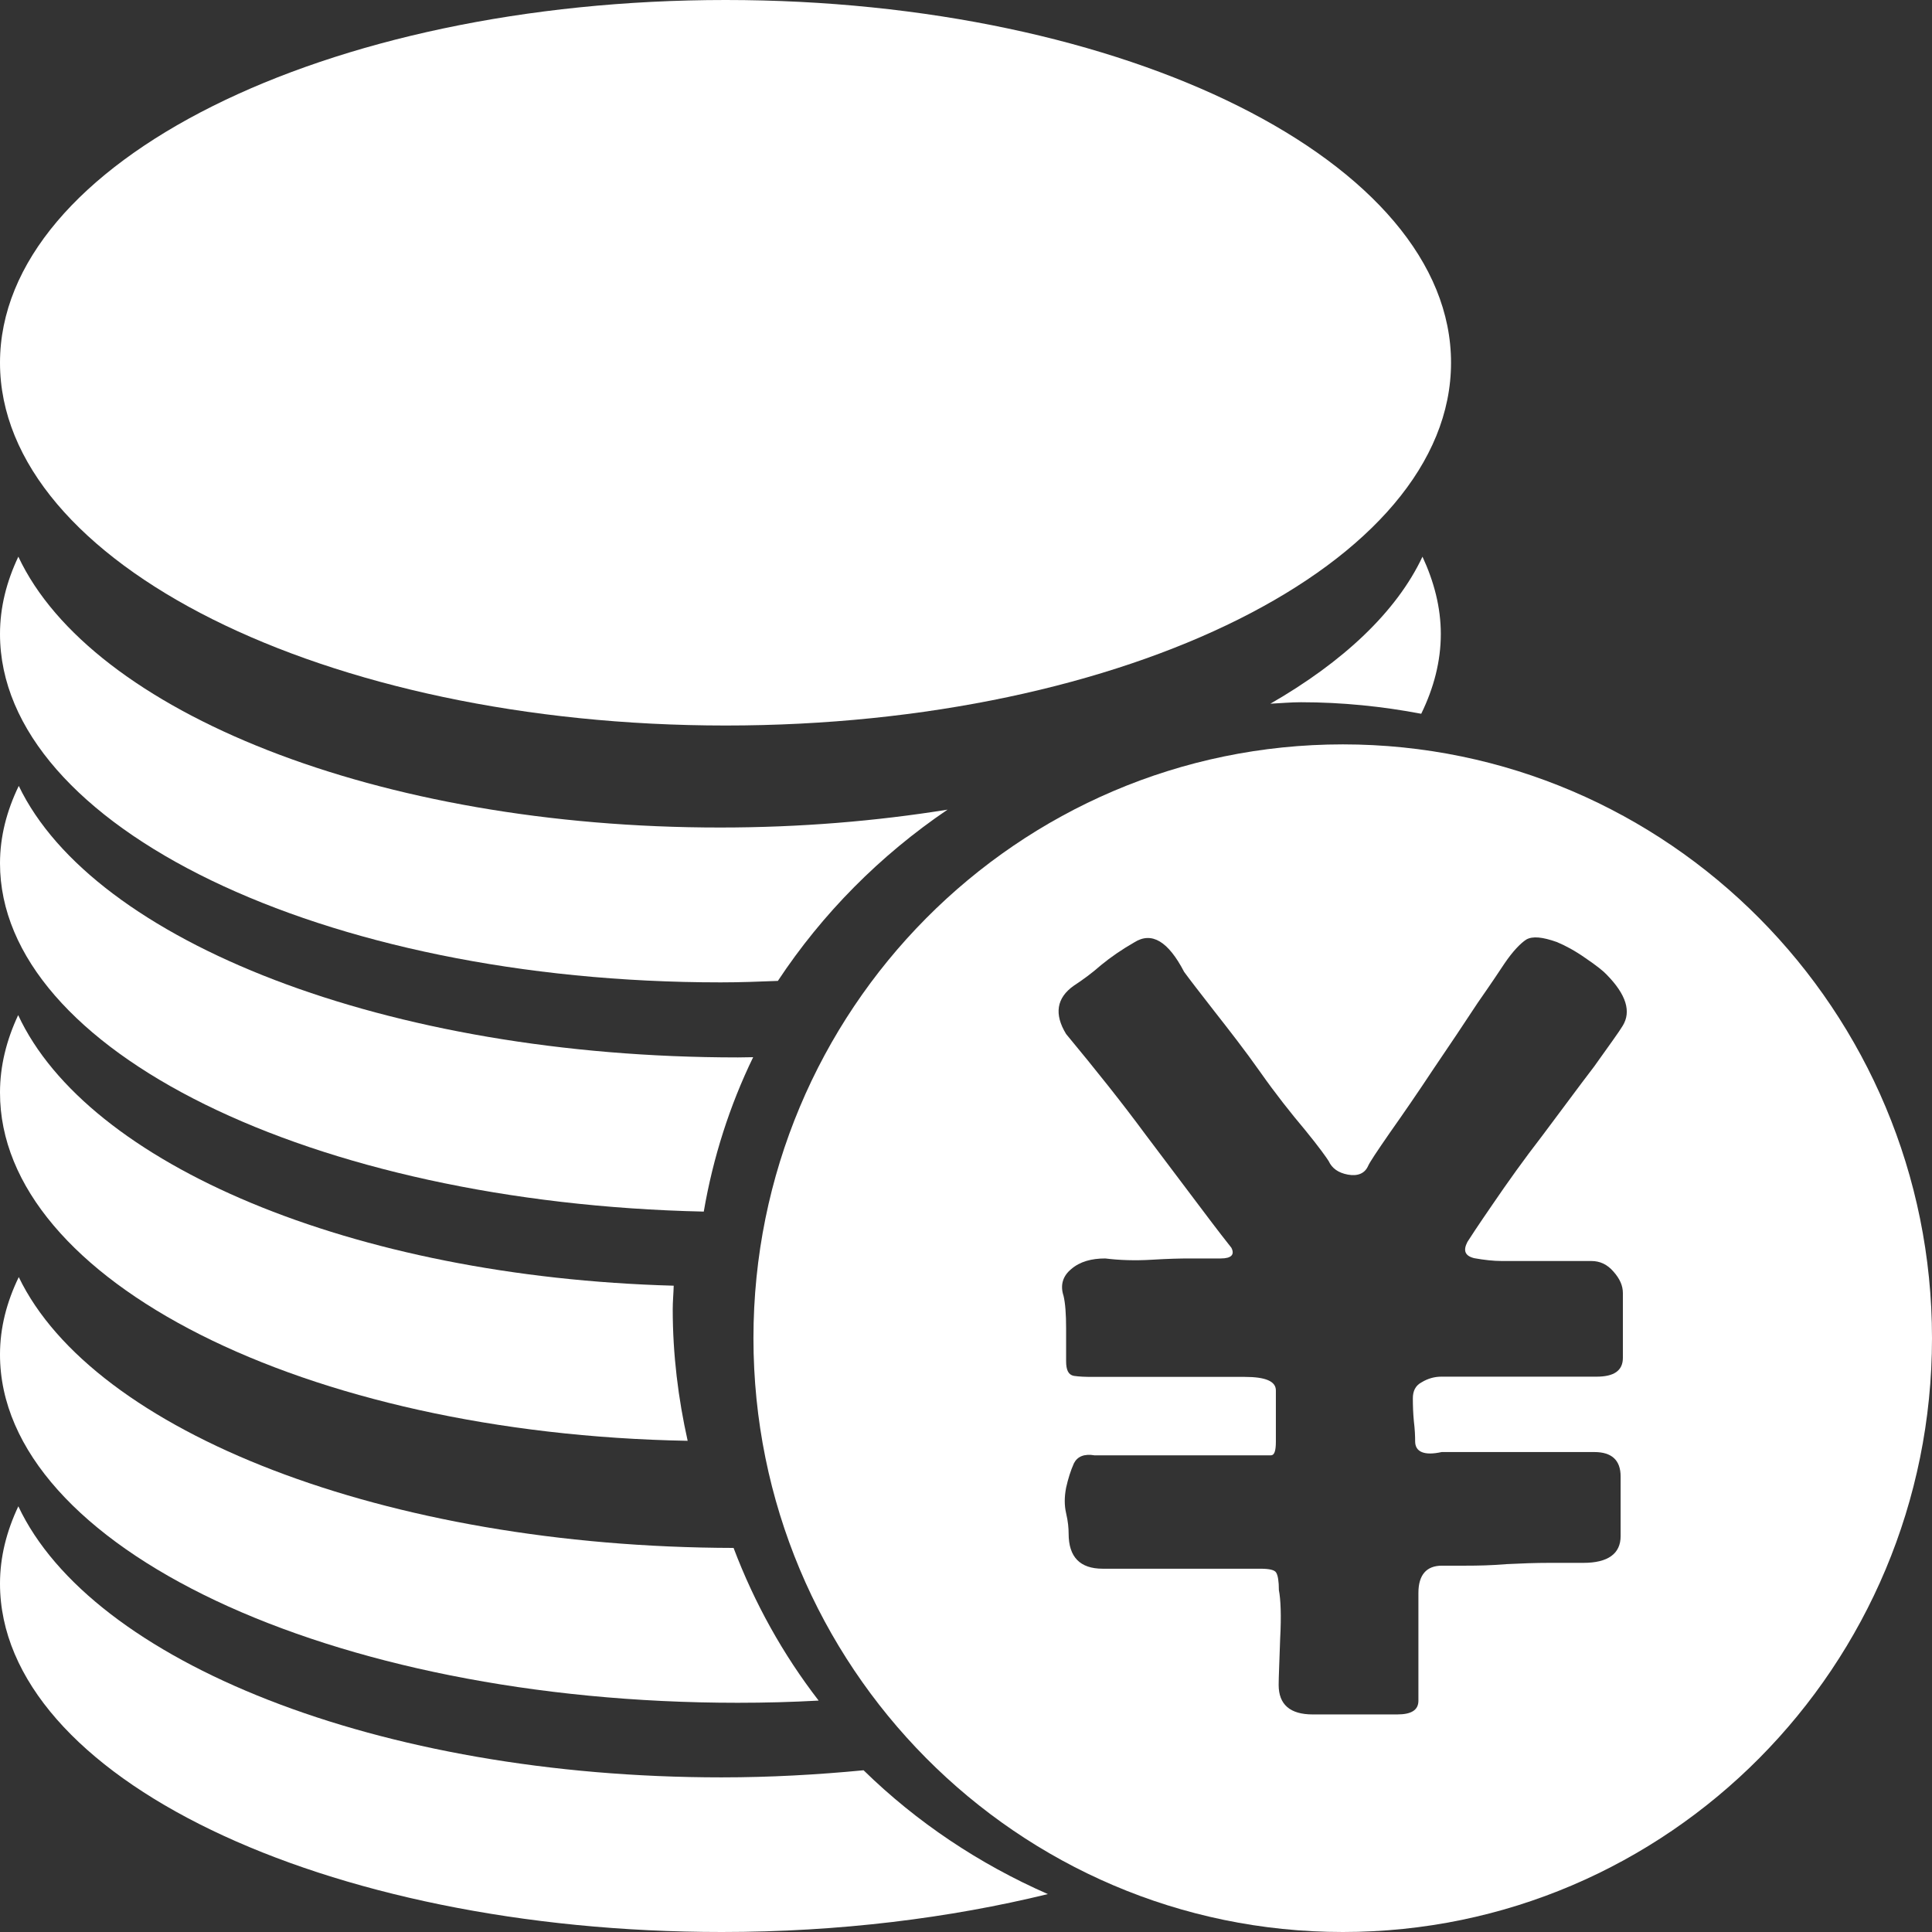 <?xml version="1.0" encoding="UTF-8"?>
<svg width="59px" height="59px" viewBox="0 0 59 59" version="1.1" xmlns="http://www.w3.org/2000/svg" xmlns:xlink="http://www.w3.org/1999/xlink">
    <rect x="0" y="0" width="59" height="59" fill="#333333" stroke="none"/>
    <!-- Generator: Sketch 49.3 (51167) - http://www.bohemiancoding.com/sketch -->
    <title>PCLIRUN@2x</title>
    <desc>Created with Sketch.</desc>
    <defs></defs>
    <g id="Page-1" stroke="none" stroke-width="1" fill="none" fill-rule="evenodd">
        <g id="招商加盟" transform="translate(-1045, -801)" fill="#FFFFFF" fill-rule="nonzero">
            <g id="Group-4" transform="translate(1045, 801)">
                <g id="PCLIRUN">
                    <path d="M41.008,22.732 C31.067,22.732 23.009,30.854 23.009,40.866 C23.009,50.878 31.067,59 41.008,59 C50.942,59 59,50.878 59,40.866 C59,30.854 50.942,22.732 41.008,22.732 Z M45.022,38.423 C45.323,38.478 45.616,38.509 45.863,38.509 L48.595,38.509 C48.858,38.509 49.082,38.61 49.275,38.835 C49.468,39.053 49.56,39.263 49.56,39.489 L49.56,41.465 C49.56,41.862 49.282,42.041 48.758,42.041 L44.018,42.041 C43.81,42.041 43.609,42.095 43.416,42.212 C43.223,42.313 43.146,42.484 43.146,42.702 C43.146,42.935 43.154,43.153 43.177,43.402 C43.208,43.651 43.216,43.861 43.216,44.017 C43.216,44.343 43.501,44.46 44.026,44.343 L48.688,44.343 C49.221,44.343 49.491,44.592 49.491,45.09 L49.491,46.911 C49.491,47.447 49.105,47.727 48.356,47.727 L47.314,47.727 C46.897,47.727 46.465,47.743 46.002,47.766 C45.554,47.805 45.13,47.813 44.759,47.813 L44.034,47.813 C43.563,47.813 43.316,48.093 43.316,48.645 L43.316,51.936 C43.316,52.224 43.1,52.356 42.668,52.356 L40.09,52.356 C39.395,52.356 39.048,52.053 39.048,51.454 C39.048,51.22 39.071,50.761 39.094,50.038 C39.133,49.33 39.109,48.832 39.055,48.56 C39.055,48.288 39.025,48.109 38.971,48.023 C38.924,47.945 38.77,47.906 38.492,47.906 L33.676,47.906 C32.981,47.906 32.634,47.549 32.634,46.833 C32.634,46.677 32.618,46.467 32.557,46.21 C32.502,45.969 32.502,45.72 32.557,45.432 C32.618,45.16 32.695,44.911 32.796,44.686 C32.904,44.476 33.112,44.39 33.429,44.444 L38.808,44.444 C38.917,44.444 38.963,44.312 38.963,44.024 L38.963,42.461 C38.963,42.181 38.646,42.048 38.013,42.048 L33.359,42.048 C33.143,42.048 32.958,42.041 32.796,42.017 C32.626,41.986 32.557,41.838 32.557,41.566 L32.557,40.562 C32.557,40.135 32.533,39.8 32.479,39.574 C32.371,39.248 32.456,38.968 32.711,38.758 C32.981,38.524 33.336,38.431 33.753,38.431 C34.185,38.485 34.656,38.501 35.173,38.47 C35.675,38.439 36.068,38.431 36.331,38.431 L37.28,38.431 C37.604,38.431 37.712,38.314 37.604,38.104 C37.504,37.98 37.18,37.567 36.655,36.867 C36.107,36.136 35.551,35.405 34.972,34.634 C34.278,33.693 33.467,32.674 32.557,31.577 C32.186,30.97 32.263,30.472 32.796,30.099 C33.058,29.928 33.336,29.726 33.629,29.469 C33.923,29.228 34.262,28.994 34.641,28.777 C35.173,28.442 35.675,28.745 36.161,29.679 C36.331,29.912 36.632,30.301 37.087,30.885 C37.543,31.468 38.013,32.067 38.484,32.736 C38.955,33.405 39.418,33.989 39.85,34.502 C40.283,35.031 40.514,35.358 40.576,35.459 C40.676,35.677 40.869,35.817 41.163,35.871 C41.464,35.926 41.672,35.833 41.772,35.622 C41.819,35.506 42.043,35.171 42.452,34.58 C42.853,34.012 43.293,33.374 43.771,32.651 C44.258,31.935 44.705,31.266 45.13,30.62 C45.57,29.99 45.832,29.593 45.94,29.43 C46.203,29.041 46.442,28.8 46.612,28.691 C46.805,28.582 47.106,28.613 47.546,28.769 C47.808,28.878 48.109,29.041 48.418,29.259 C48.75,29.484 48.966,29.656 49.066,29.765 C49.661,30.371 49.823,30.893 49.553,31.328 C49.452,31.499 49.151,31.912 48.68,32.573 C48.179,33.226 47.669,33.927 47.106,34.673 C46.535,35.412 46.041,36.105 45.585,36.774 C45.13,37.435 44.875,37.824 44.813,37.925 C44.675,38.19 44.736,38.353 45.022,38.423 Z M22.16,0 C9.918,0 0,4.956 0,11.078 C0,17.193 9.918,22.156 22.16,22.156 C34.394,22.156 44.312,17.201 44.312,11.078 C44.319,4.956 34.394,0 22.16,0 Z" id="Shape"></path>
                    <path d="M28.937,24.725 C26.753,25.076 24.43,25.271 22,25.271 C11.529,25.278 2.783,21.737 0.56,17 C0.199,17.762 5.74912891e-08,18.547 0,19.361 C0,25.233 9.85,30 22.008,30 C22.598,30 23.18,29.978 23.755,29.955 C25.112,27.901 26.875,26.122 28.937,24.725 Z M43.402,21.797 C43.785,21.012 44,20.198 44,19.361 C44,18.547 43.793,17.762 43.44,17 C42.651,18.681 41.018,20.213 38.795,21.49 C39.109,21.475 39.416,21.445 39.73,21.445 C40.987,21.445 42.214,21.572 43.402,21.797 Z" id="Shape"></path>
                    <path d="M22.537,32.292 C11.81,32.292 2.85,28.745 0.573,24 C0.204,24.763 5.88938203e-08,25.549 0,26.365 C0,32.083 9.533,36.738 21.492,37 C21.775,35.346 22.285,33.759 23,32.285 C22.843,32.285 22.694,32.292 22.537,32.292 Z" id="Shape"></path>
                    <path d="M20.574,39.263 C10.747,38.993 2.668,35.55 0.555,31 C0.198,31.763 4.69563256e-06,32.549 4.63862931e-06,33.365 C-0.008,39.113 9.326,43.79 21,44 C20.711,42.705 20.544,41.366 20.544,39.981 C20.544,39.742 20.567,39.509 20.574,39.263 Z" id="Shape"></path>
                    <path d="M0.573,39 C0.204,39.762 4.6370378e-06,40.547 4.57816811e-06,41.361 C-0.008,47.233 10.078,52 22.527,52 C23.367,52 24.192,51.978 25,51.933 C23.909,50.521 23.038,48.952 22.402,47.271 C11.735,47.248 2.841,43.714 0.573,39 Z" id="Shape"></path>
                    <path d="M26.372,54.061 C24.967,54.196 23.524,54.278 22.035,54.278 C11.547,54.278 2.787,50.737 0.56,46 C0.2,46.762 5.75815738e-08,47.547 0,48.361 C0,54.241 9.866,59 22.042,59 C25.628,59 29.006,58.574 32,57.842 C29.889,56.916 27.985,55.638 26.372,54.061 Z" id="Shape"></path>
                </g>
            </g>
        </g>
    </g>
</svg>